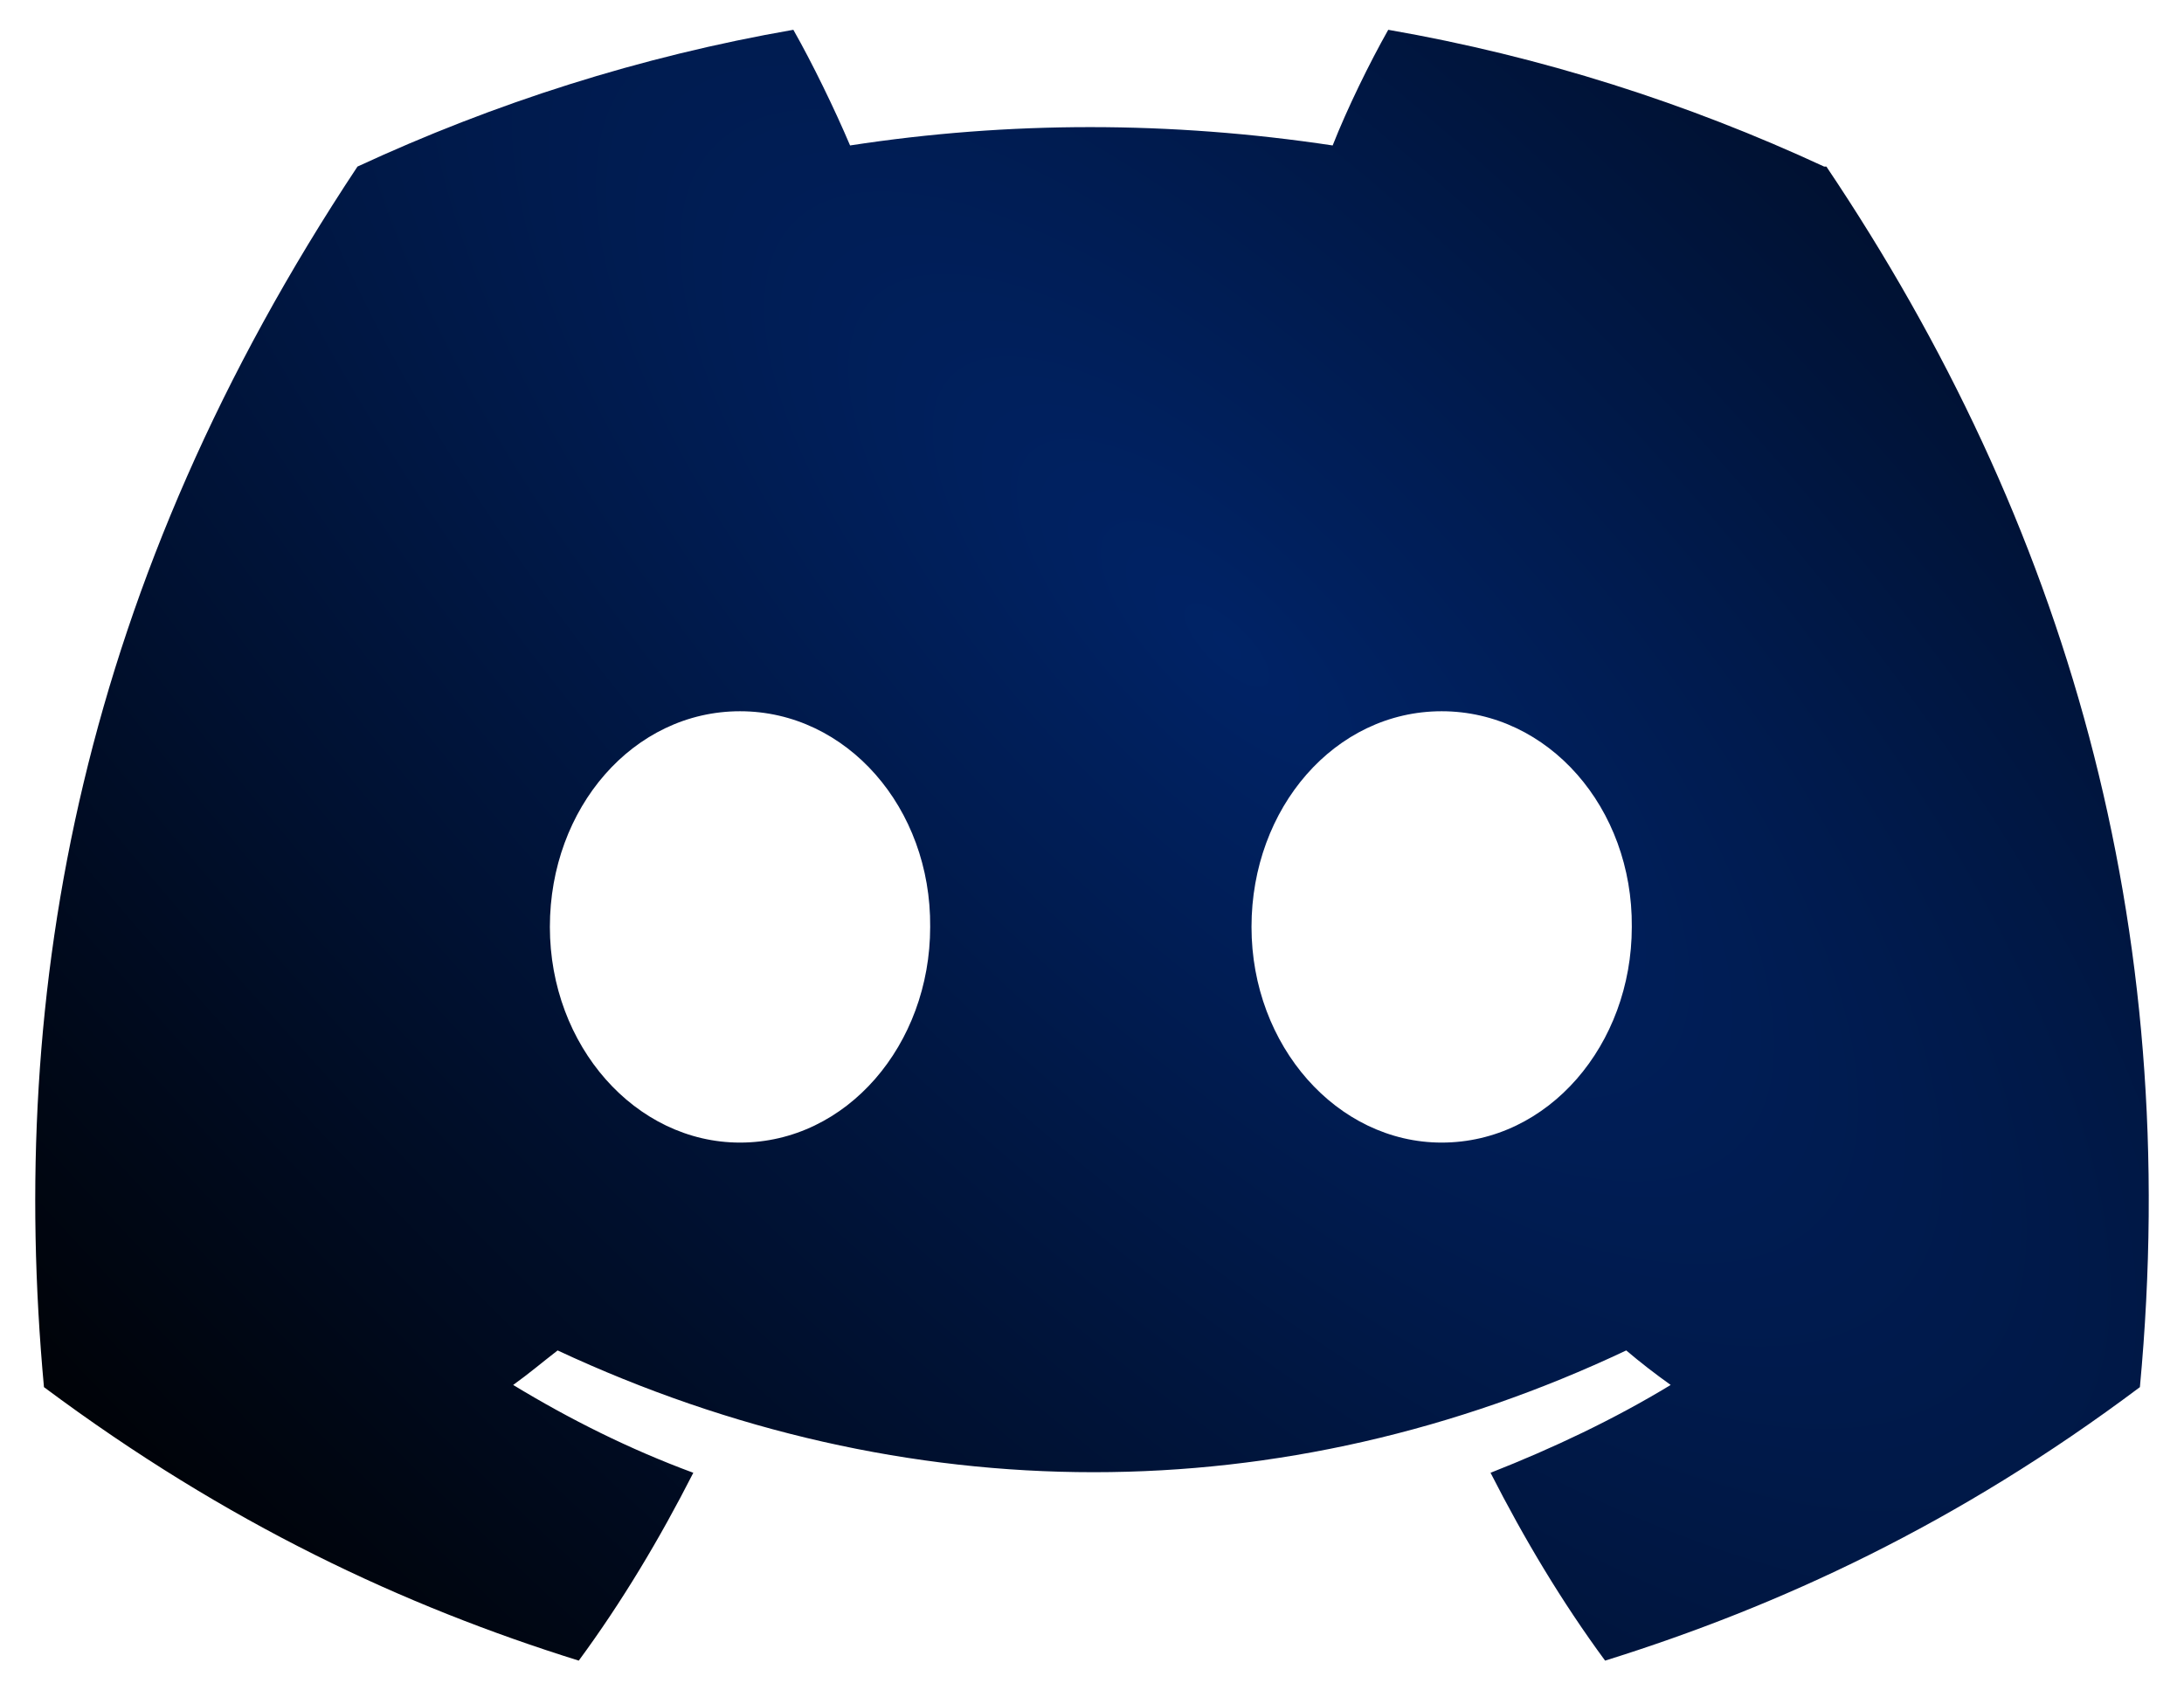 <svg width="31" height="24" viewBox="0 0 31 24" fill="none" xmlns="http://www.w3.org/2000/svg">
<path d="M25.892 2.365C23.951 1.465 21.883 0.802 19.705 0.423C19.437 0.897 19.121 1.544 18.916 2.065C16.612 1.718 14.323 1.718 12.066 2.065C11.845 1.544 11.53 0.897 11.261 0.423C9.083 0.802 7.016 1.465 5.074 2.365C1.16 8.267 0.103 14.028 0.624 19.694C3.228 21.636 5.737 22.803 8.215 23.577C8.831 22.74 9.367 21.841 9.841 20.91C8.941 20.578 8.089 20.152 7.284 19.663C7.505 19.505 7.71 19.331 7.915 19.173C12.855 21.478 18.206 21.478 23.083 19.173C23.288 19.347 23.493 19.505 23.714 19.663C22.909 20.152 22.041 20.562 21.157 20.91C21.631 21.841 22.167 22.74 22.783 23.577C25.261 22.803 27.786 21.636 30.374 19.694C30.99 13.113 29.317 7.415 25.924 2.365H25.892ZM10.504 16.222C9.02 16.222 7.805 14.849 7.805 13.16C7.805 11.471 8.989 10.098 10.504 10.098C12.019 10.098 13.218 11.471 13.203 13.16C13.203 14.833 12.019 16.222 10.504 16.222ZM20.463 16.222C18.979 16.222 17.764 14.849 17.764 13.16C17.764 11.471 18.948 10.098 20.463 10.098C21.978 10.098 23.177 11.471 23.162 13.16C23.162 14.833 21.978 16.222 20.463 16.222Z" fill="url(#paint0_radial_643_2534)"/>
<defs>
<radialGradient id="paint0_radial_643_2534" cx="0" cy="0" r="1" gradientUnits="userSpaceOnUse" gradientTransform="translate(17.451 9.198) rotate(133.16) scale(20.915 54.872)">
<stop stop-color="#002366"/>
<stop offset="1"/>
</radialGradient>
</defs>
</svg>
